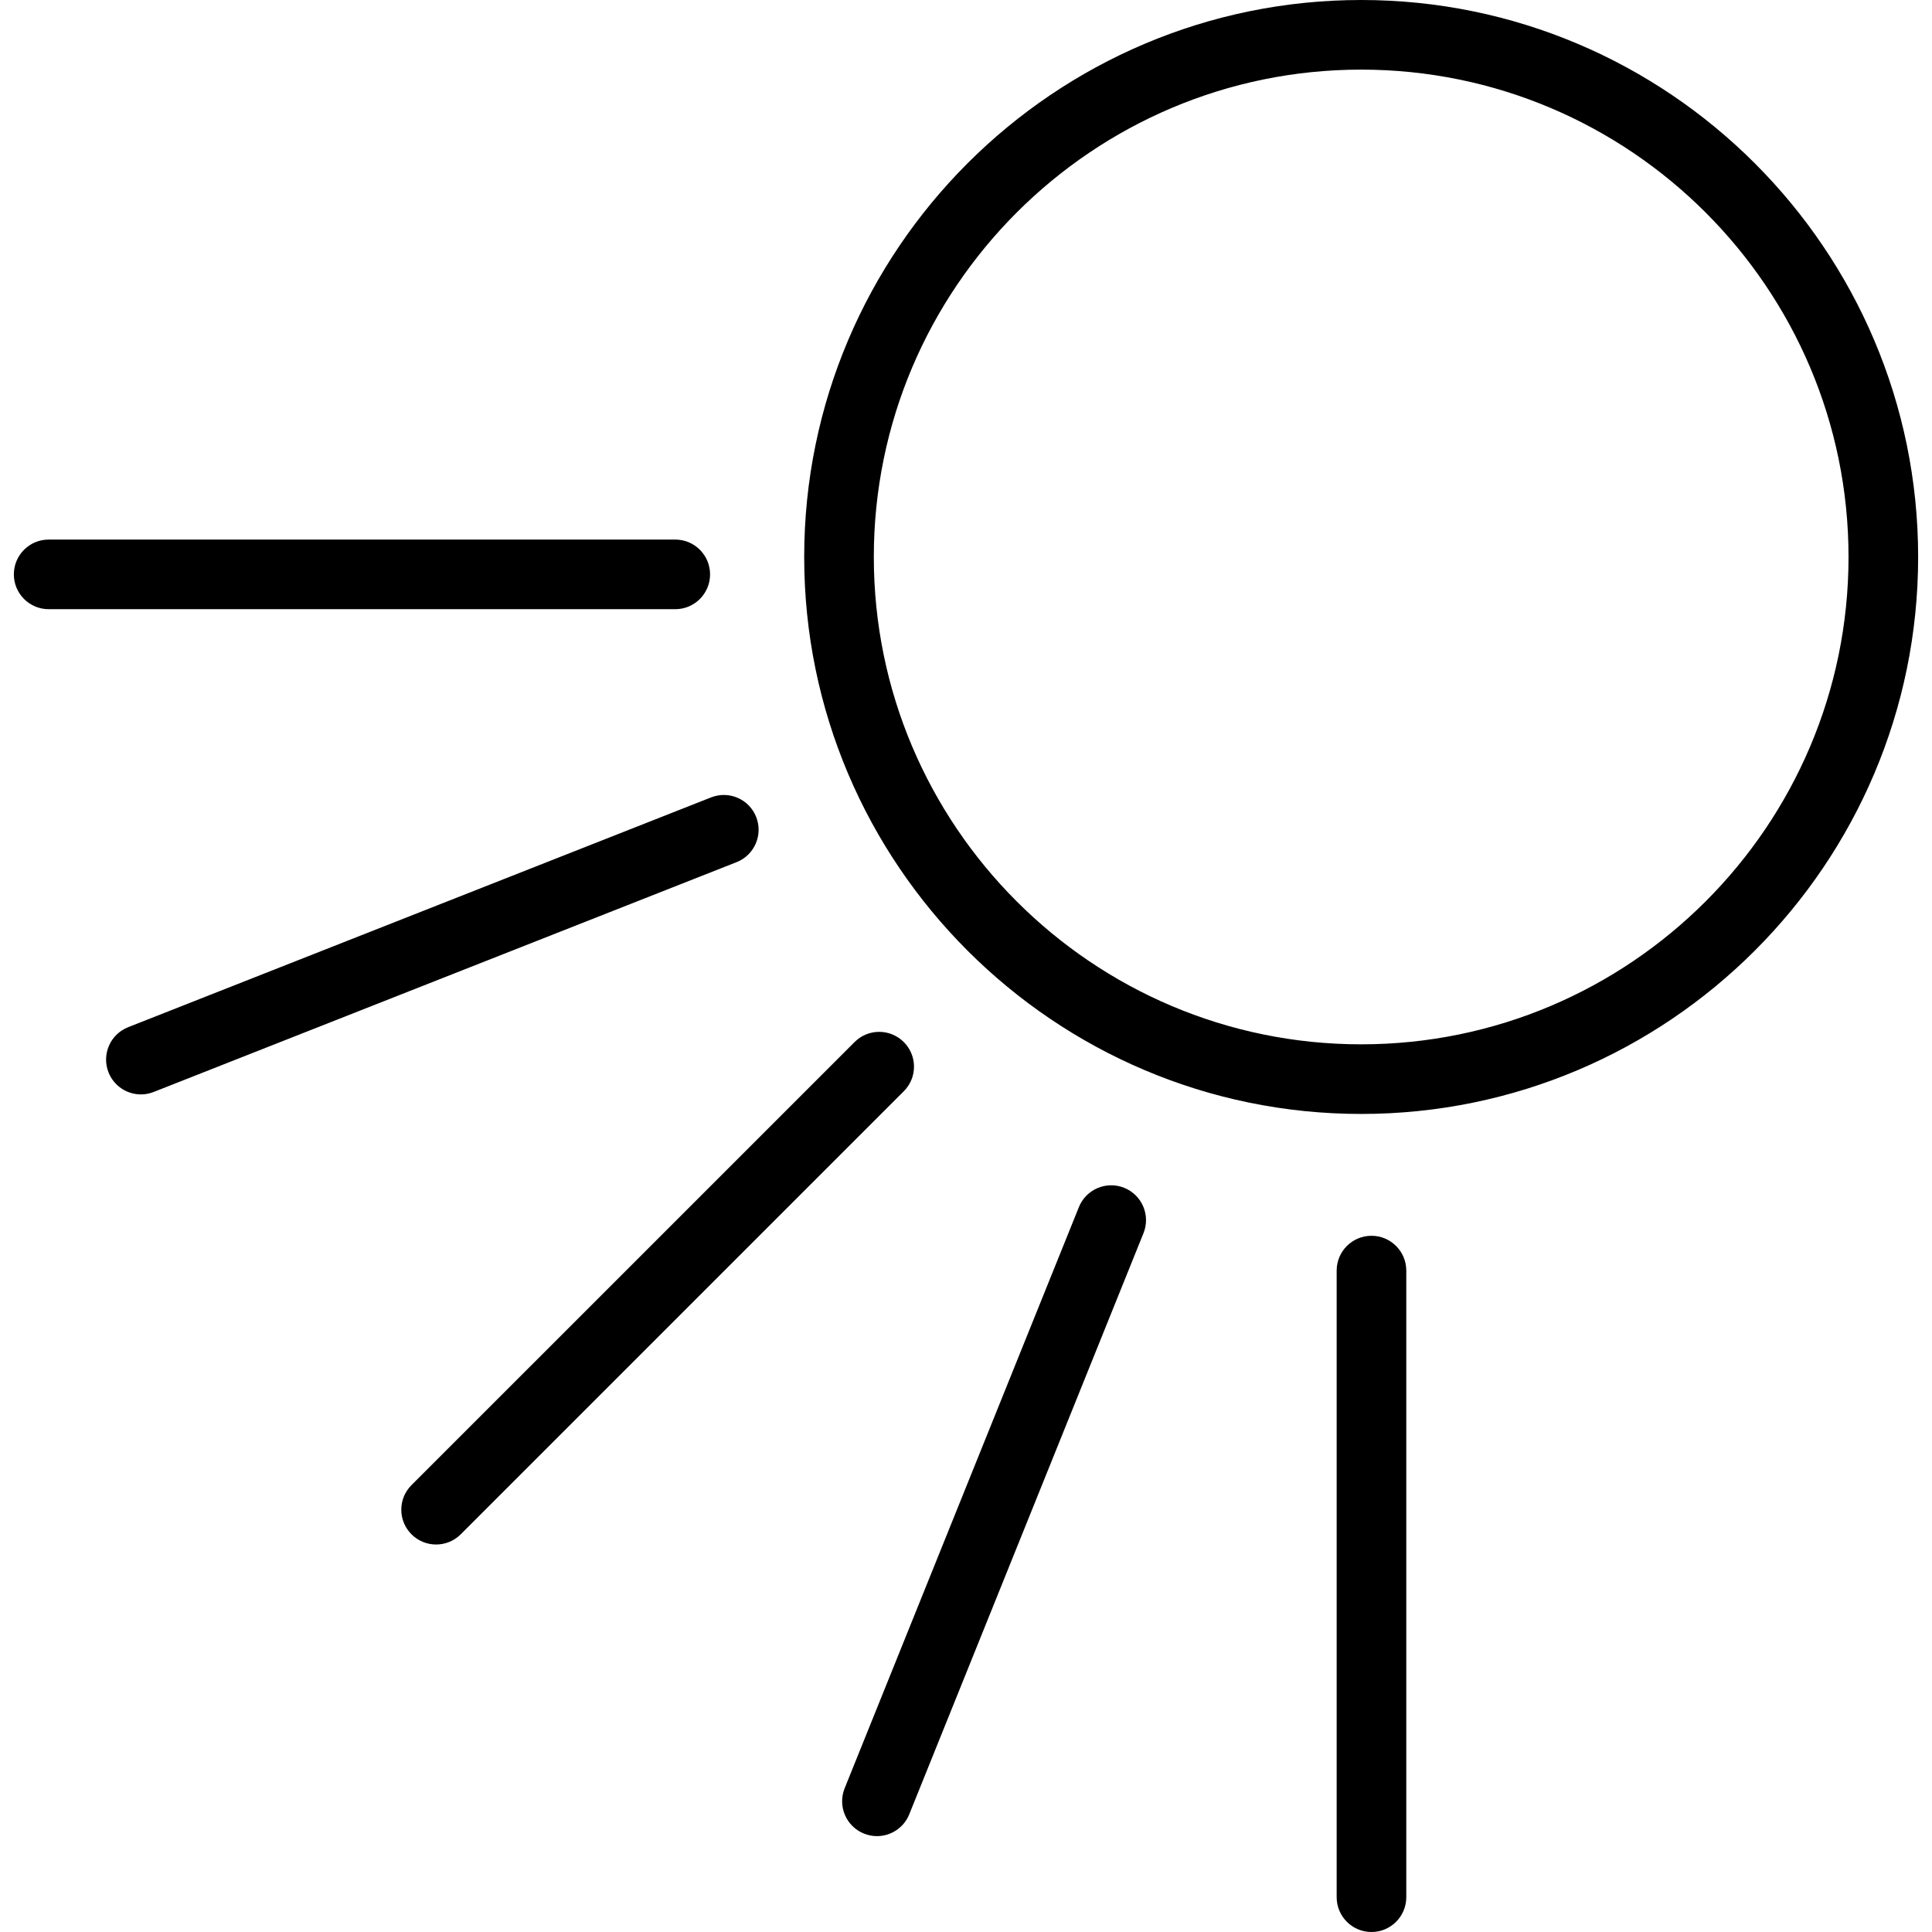 <?xml version="1.0" encoding="iso-8859-1"?>
<!-- Generator: Adobe Illustrator 16.0.0, SVG Export Plug-In . SVG Version: 6.00 Build 0)  -->
<!DOCTYPE svg PUBLIC "-//W3C//DTD SVG 1.1//EN" "http://www.w3.org/Graphics/SVG/1.1/DTD/svg11.dtd">
<svg version="1.1" id="Capa_1" xmlns="http://www.w3.org/2000/svg" xmlns:xlink="http://www.w3.org/1999/xlink" x="0px" y="0px"
	 width="620.906px" height="620.906px" viewBox="0 0 620.906 620.906" style="enable-background:new 0 0 620.906 620.906;"
	 xml:space="preserve">
<g>
	<g id="Shape_2_1_">
		<g>
			<path d="M437.453,0c-98.695,0-179,80.304-179,179c0,98.696,80.304,179,179,179c98.696,0,179-80.304,179-179
				C616.453,80.304,536.149,0,437.453,0z M437.453,335.625c-86.367,0-156.625-70.258-156.625-156.625
				c0-86.367,70.257-156.625,156.625-156.625S594.078,92.632,594.078,179C594.078,265.367,523.81,335.625,437.453,335.625z
				 M290.461,334.896c-4.374-4.373-11.445-4.373-15.819,0L132.248,477.281c-4.374,4.373-4.374,11.443,0,15.818
				c2.182,2.182,5.046,3.277,7.91,3.277c2.864,0,5.728-1.096,7.91-3.277l142.394-142.395
				C294.835,346.342,294.835,339.26,290.461,334.896z M440.765,397.156c-6.175,0-11.188,5.012-11.188,11.188v201.375
				c0,6.174,5.013,11.188,11.188,11.188c6.176,0,11.188-5.014,11.188-11.188V408.344
				C451.952,402.168,446.94,397.156,440.765,397.156z M361.3,381.74c-5.739-2.305-12.25,0.469-14.565,6.197l-75.281,186.775
				c-2.305,5.727,0.458,12.25,6.198,14.564c1.376,0.549,2.786,0.818,4.184,0.818c4.43,0,8.625-2.652,10.382-7.016l75.28-186.775
				C369.803,390.578,367.028,384.055,361.3,381.74z M243.026,262.57c-2.26-5.739-8.738-8.57-14.51-6.299l-187.334,73.85
				c-5.75,2.27-8.57,8.76-6.31,14.51c1.734,4.396,5.952,7.092,10.416,7.092c1.365,0,2.752-0.256,4.094-0.783l187.334-73.859
				C242.467,274.82,245.286,268.321,243.026,262.57z M228.203,184.593c0-6.175-5.012-11.188-11.188-11.188H15.641
				c-6.175,0-11.188,5.012-11.188,11.188c0,6.176,5.012,11.188,11.188,11.188h201.375
				C223.191,195.781,228.203,190.769,228.203,184.593z"/>
		</g>
	</g>
</g>
<g>
</g>
<g>
</g>
<g>
</g>
<g>
</g>
<g>
</g>
<g>
</g>
<g>
</g>
<g>
</g>
<g>
</g>
<g>
</g>
<g>
</g>
<g>
</g>
<g>
</g>
<g>
</g>
<g>
</g>
</svg>
